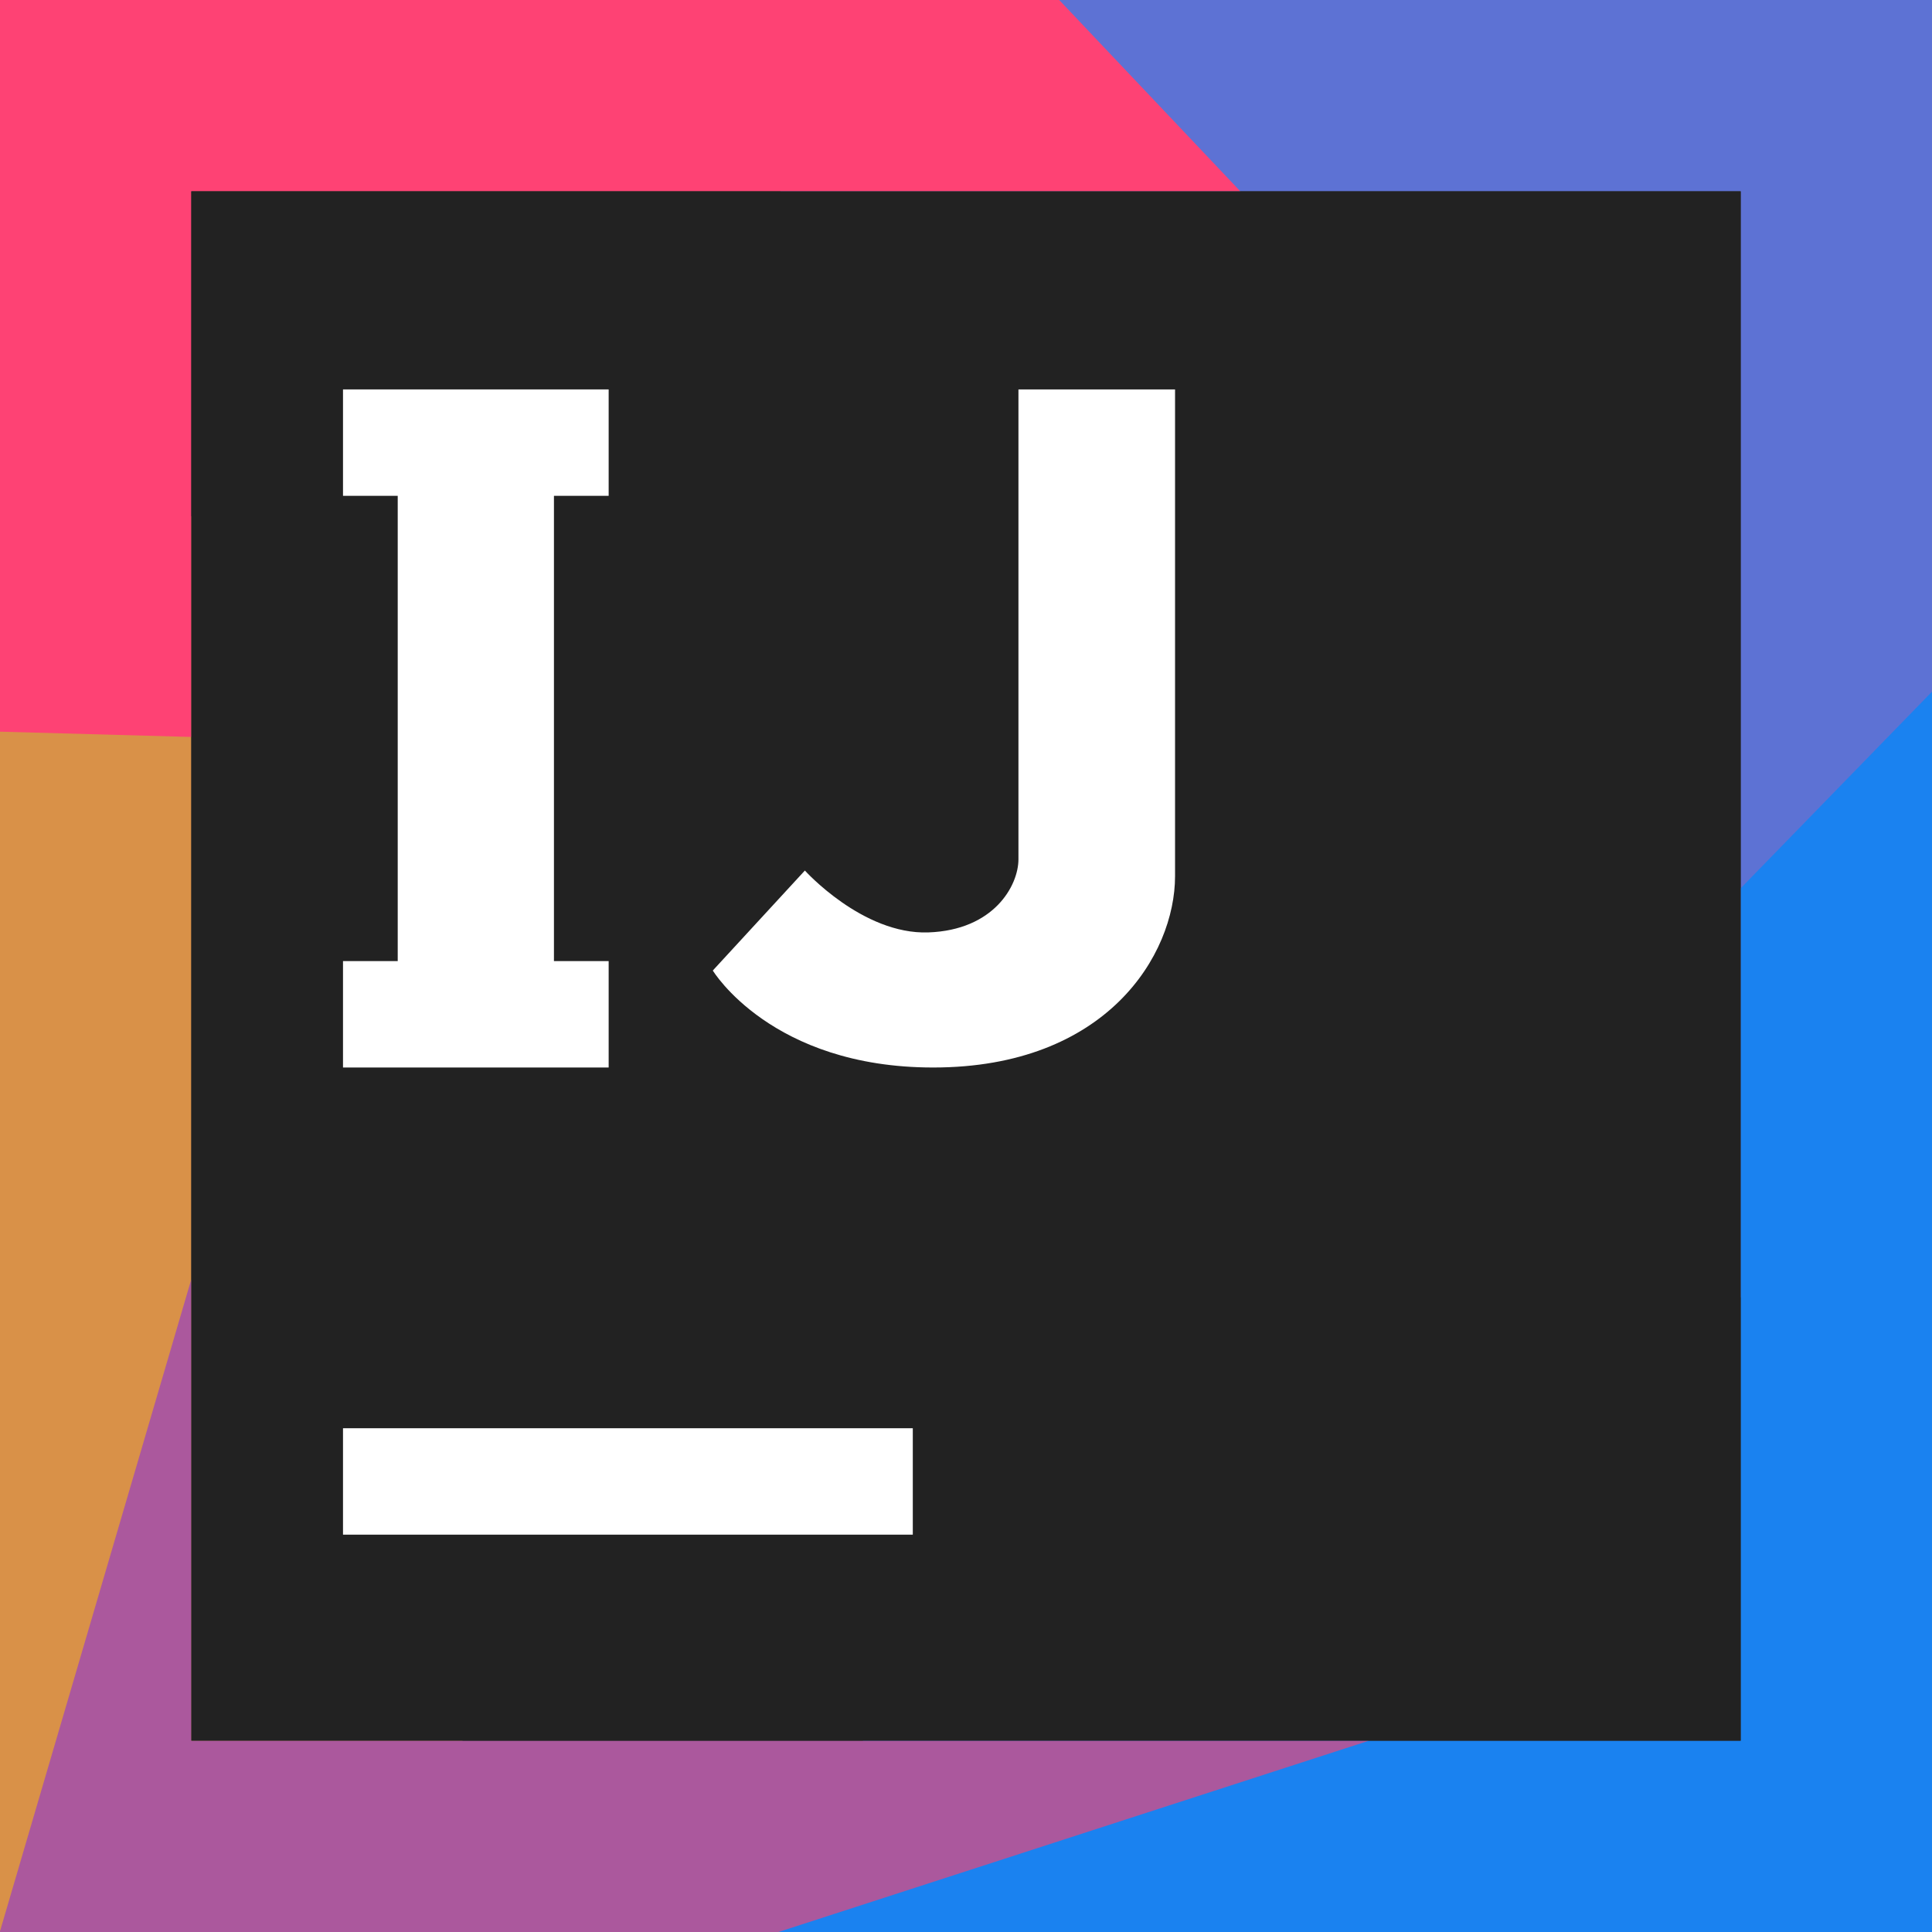<?xml version="1.0" encoding="utf-8"?>
<!-- Generator: Adobe Illustrator 22.1.0, SVG Export Plug-In . SVG Version: 6.00 Build 0)  -->
<svg version="1.1" id="icon" xmlns="http://www.w3.org/2000/svg" xmlns:xlink="http://www.w3.org/1999/xlink" x="0px" y="0px"
	 viewBox="0 0 512 512" style="enable-background:new 0 0 512 512;" xml:space="preserve">
<rect x="0" y="0" width="512" height="512" fill="#333333" stroke="none"/>
<style type="text/css">
	.st0{fill:#D99148;}
	.st1{fill:#5D72D4;}
	.st2{fill:#1A82F0;}
	.st3{fill:#AB589D;}
	.st4{fill:#FE4274;}
	.st5{fill:#222222;}
	.st6{fill:#FFFFFF;}
</style>
<g>
	<g>
		<polygon class="st0" points="50.7,461.3 50.7,136.8 0,138 0,512 98.7,512 122.6,461.3 		"/>
		<polygon class="st1" points="206.8,0 206.8,50.7 461.3,50.7 461.3,343.8 512,343.8 512,0 		"/>
		<polygon class="st2" points="461.3,235.4 461.3,461.3 228.8,461.3 139.2,512 512,512 512,183.3 		"/>
		<polygon class="st3" points="50.7,461.3 50.7,339 0,511.8 0,512 206.3,512 362.8,461.3 		"/>
		<polygon class="st4" points="50.7,50.7 328.7,50.7 280.7,0 0,0 0,193.9 50.7,195.3 		"/>
	</g>
	<rect x="50.7" y="50.7" class="st5" width="410.6" height="410.6"/>
	<polygon class="st6" points="161.3,131.4 161.3,103.2 146.8,103.2 105.4,103.2 90.9,103.2 90.9,131.4 105.4,131.4 105.4,254.7 
		90.9,254.7 90.9,282.9 105.4,282.9 146.8,282.9 161.3,282.9 161.3,254.7 146.8,254.7 146.8,131.4 	"/>
	<rect x="90.9" y="378.5" class="st6" width="151" height="28.2"/>
	<path class="st6" d="M269.9,103.2v103.1c0,0,0,14.4,0,21.4s-6.5,18.8-23.9,19.4c-17.4,0.6-32.7-16.4-32.7-16.4l-24.4,26.5
		c0,0,15.5,25.7,58.4,25.7c46,0,64.1-29.9,64.1-50.7c0-17.2,0-25.8,0-25.8V103.2H269.9z"/>
</g>
</svg>
